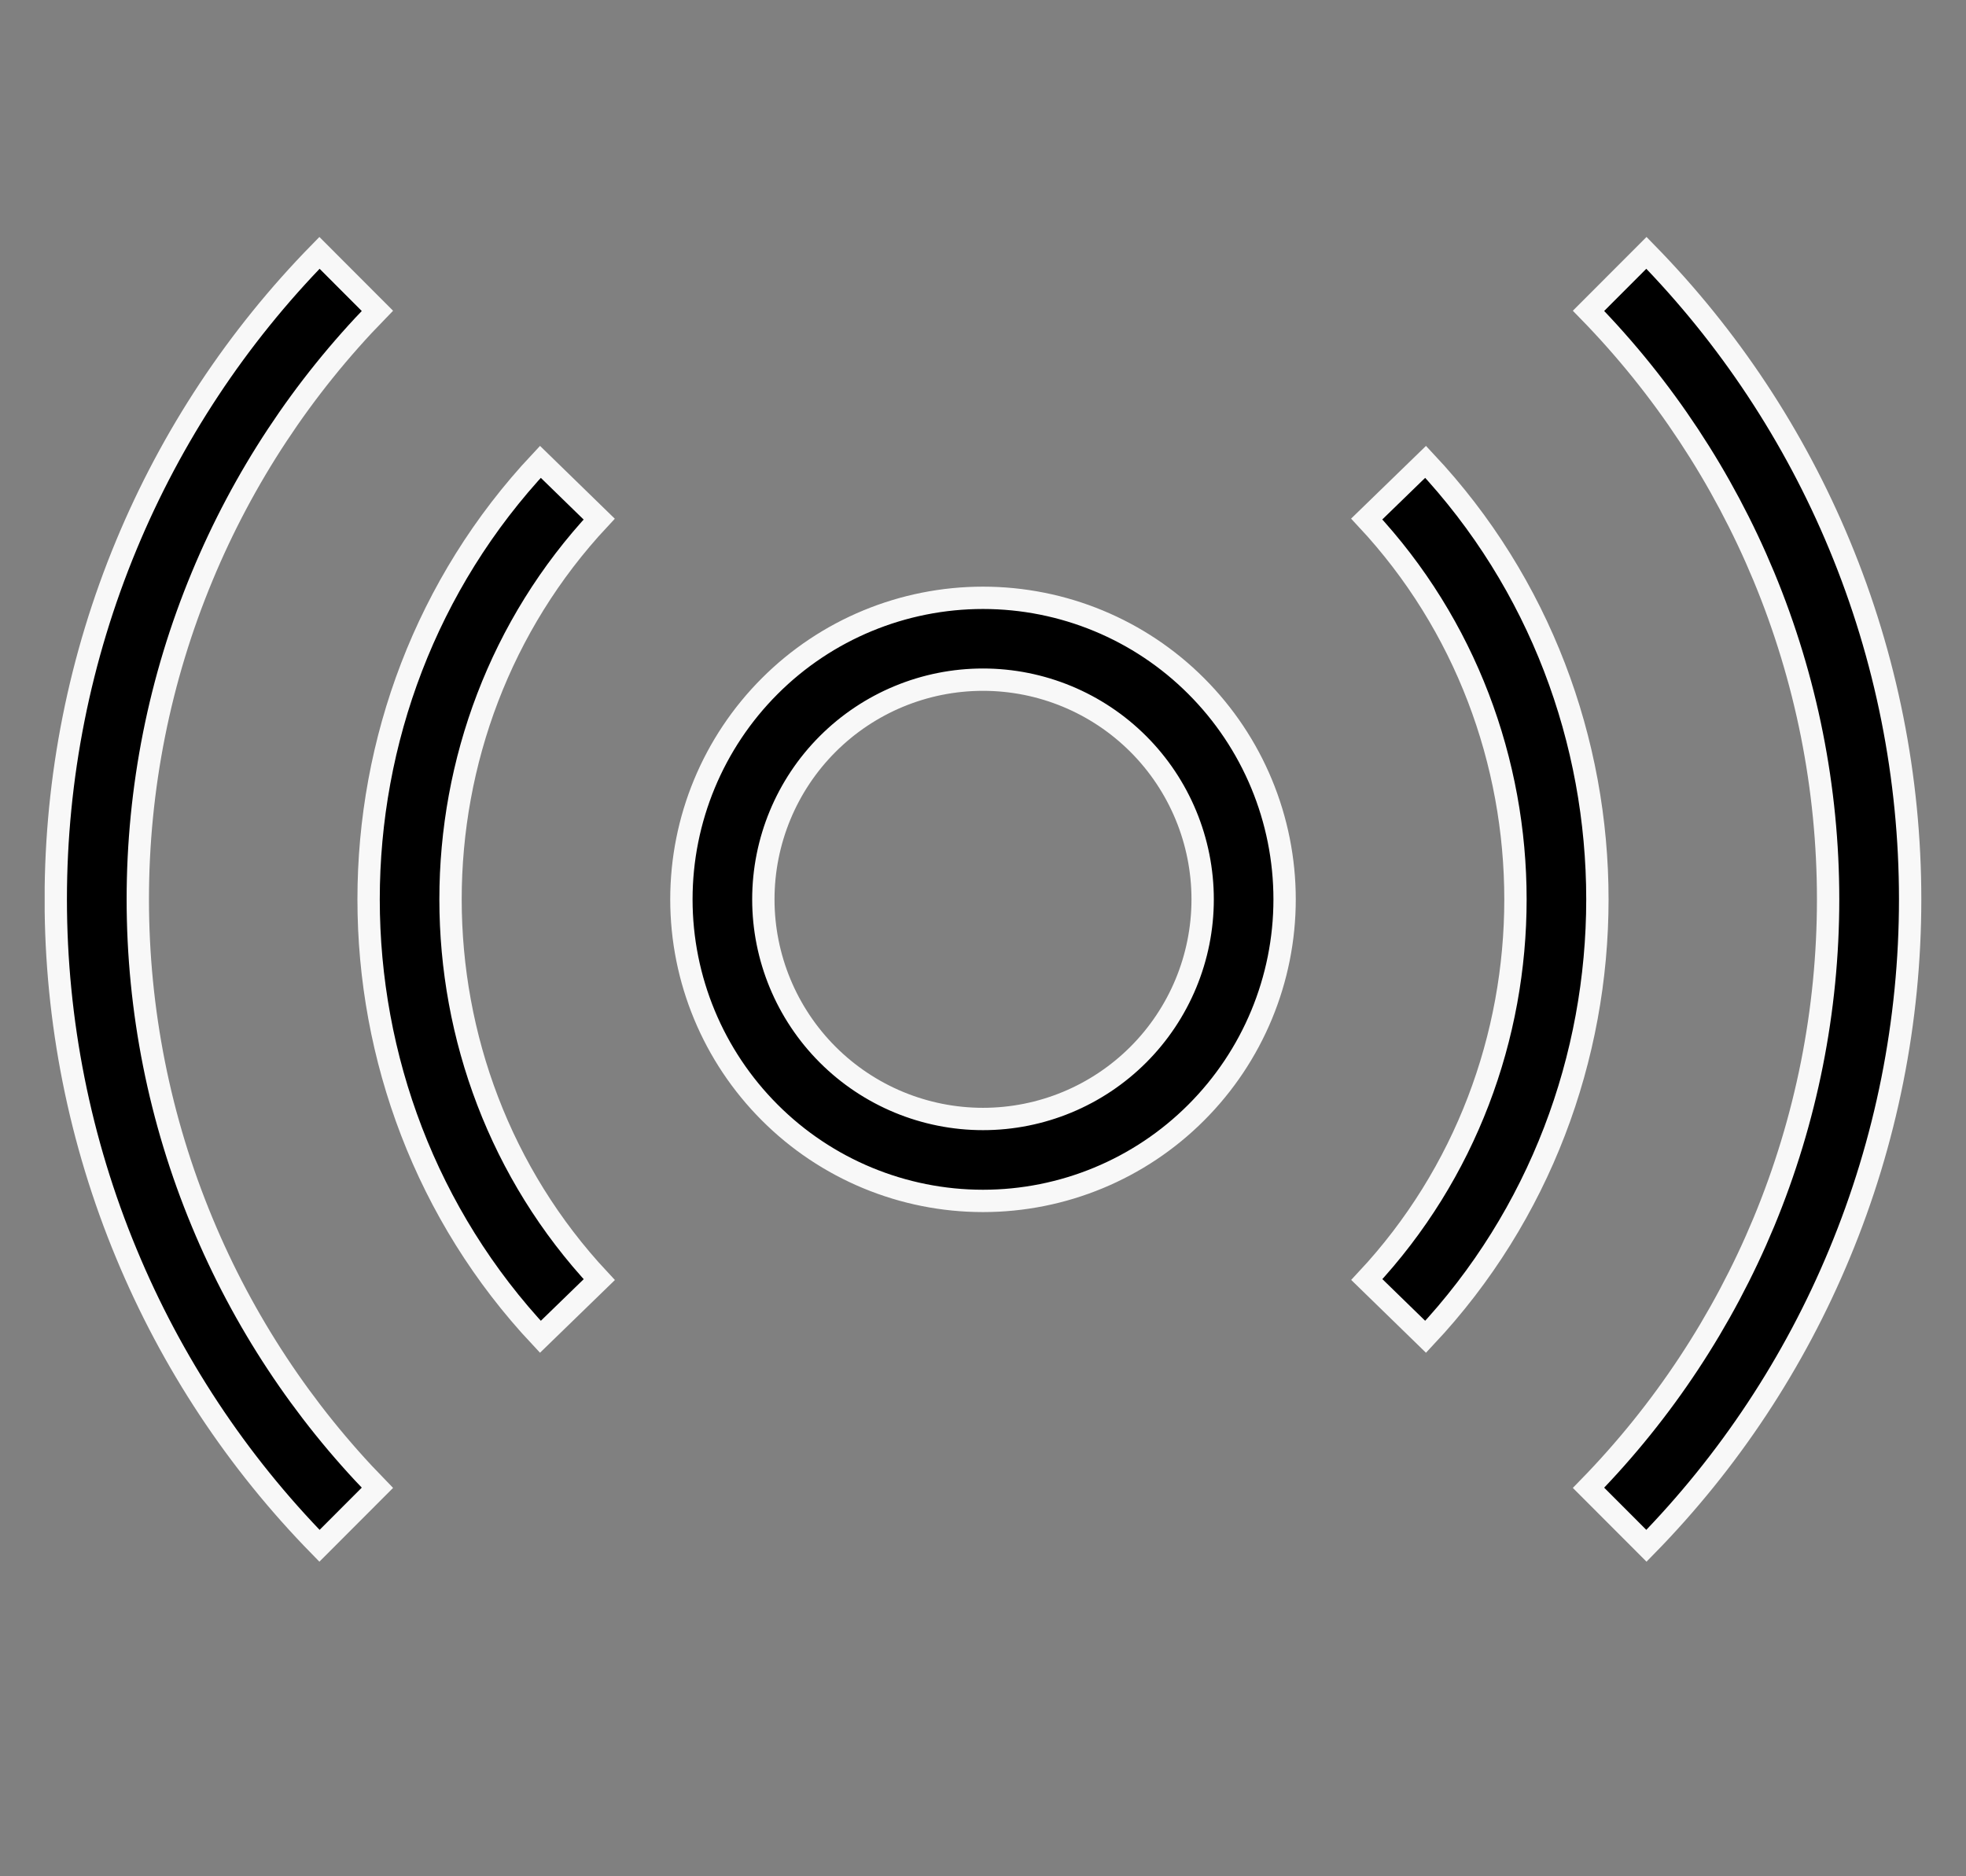 <svg width="22" height="21" viewBox="0 0 22 21" fill="none" xmlns="http://www.w3.org/2000/svg">
<rect x="0" y="0" width="22" height="21" fill="#808080" stroke="none"/>
<g clip-path="url(#clip0_337_1410)">
<path d="M6.047 5.169L6.705 5.81C4.487 8.185 4.487 11.947 6.706 14.322L6.047 14.962C3.484 12.23 3.484 7.901 6.047 5.169ZM15.295 14.321C17.513 11.946 17.513 8.185 15.294 5.809L15.953 5.169C18.516 7.901 18.516 12.23 15.953 14.962L15.295 14.321ZM11 7.607C10.348 7.607 9.723 7.866 9.262 8.327C8.801 8.788 8.542 9.414 8.542 10.066C8.542 10.717 8.801 11.343 9.262 11.804C9.723 12.265 10.348 12.524 11 12.524C11.652 12.524 12.277 12.265 12.738 11.804C13.199 11.343 13.458 10.717 13.458 10.066C13.458 9.414 13.199 8.788 12.738 8.327C12.277 7.866 11.652 7.607 11 7.607ZM7.625 10.066C7.625 9.17 7.981 8.312 8.614 7.679C9.246 7.046 10.105 6.691 11 6.691C11.895 6.691 12.754 7.046 13.386 7.679C14.019 8.312 14.375 9.17 14.375 10.066C14.375 10.961 14.019 11.819 13.386 12.452C12.754 13.085 11.895 13.441 11 13.441C10.105 13.441 9.246 13.085 8.614 12.452C7.981 11.819 7.625 10.961 7.625 10.066Z" fill="black" stroke="#F8F8F8" stroke-width="0.25"/>
<path d="M4.223 3.479C3.387 4.336 2.721 5.345 2.262 6.452C1.786 7.597 1.542 8.825 1.542 10.065C1.542 11.306 1.786 12.534 2.262 13.679C2.721 14.786 3.387 15.795 4.223 16.652L3.575 17.301C2.653 16.359 1.919 15.249 1.414 14.03C0.892 12.774 0.624 11.426 0.624 10.065C0.624 8.705 0.892 7.357 1.414 6.1C1.919 4.882 2.653 3.772 3.575 2.83L4.223 3.479ZM17.776 16.652C18.612 15.795 19.278 14.786 19.738 13.679C20.213 12.534 20.457 11.306 20.457 10.065C20.457 8.825 20.213 7.597 19.738 6.452C19.278 5.345 18.612 4.336 17.776 3.479L18.424 2.83C19.346 3.772 20.08 4.882 20.585 6.1C21.107 7.357 21.375 8.705 21.375 10.065C21.375 11.426 21.107 12.774 20.585 14.03C20.08 15.249 19.346 16.359 18.424 17.301L17.776 16.652Z" fill="black" stroke="#F8F8F8" stroke-width="0.25"/>
</g>
<defs>
<clipPath id="clip0_337_1410">
<rect width="21" height="21" fill="white" transform="translate(0.5)"/>
</clipPath>
</defs>
</svg>
